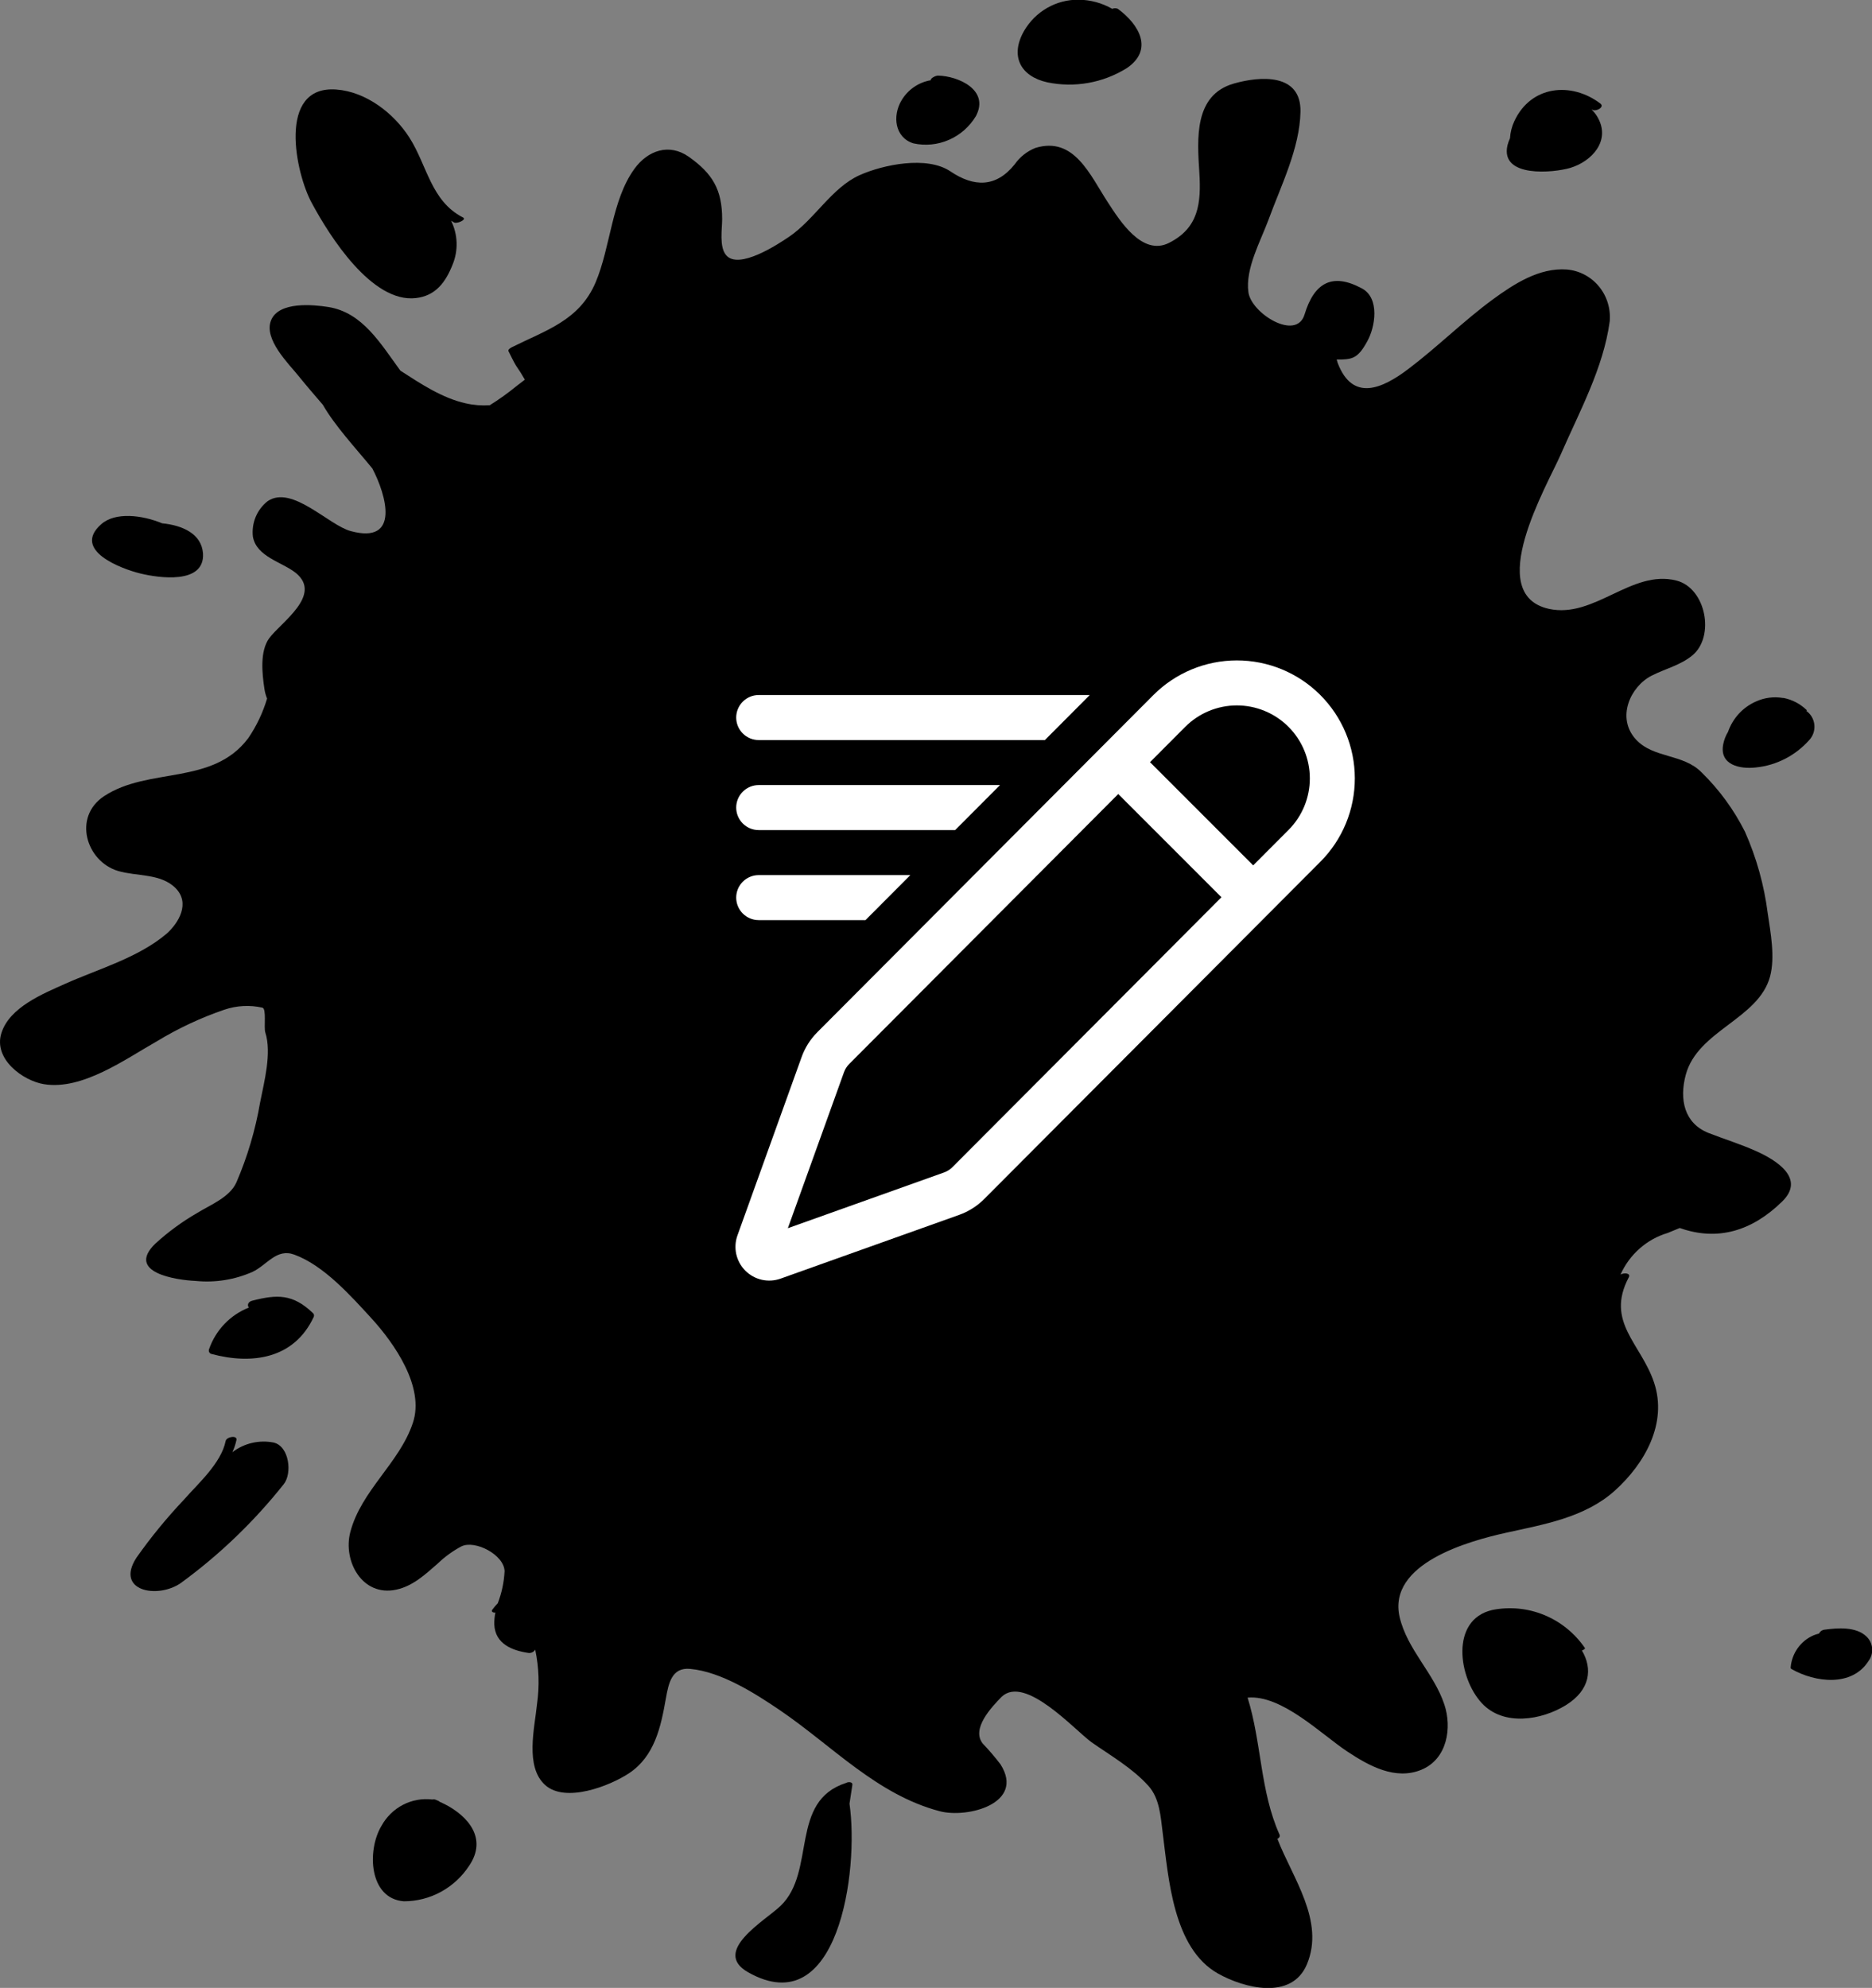 <svg width="130" height="138" viewBox="0 0 130 138" fill="none" xmlns="http://www.w3.org/2000/svg">
<rect x="0" y="0" width="130" height="138" fill="#808080" stroke="none"/>
<g clip-path="url(#clip0_1_747)">
<path d="M121.943 79.906C120.857 79.419 119.721 79.072 118.623 78.642C116.967 77.967 116.607 76.331 117.066 74.614C117.897 71.526 122.129 70.749 122.923 67.781C123.277 66.436 122.96 64.757 122.762 63.424C122.514 61.461 121.98 59.545 121.179 57.741C120.409 56.211 119.395 54.822 118.176 53.63C116.886 52.304 114.82 52.664 113.597 51.325C112.239 49.829 113.206 47.669 114.696 46.905C115.62 46.432 116.706 46.179 117.519 45.503C119.113 44.196 118.474 40.818 116.408 40.3C113.306 39.517 110.718 42.952 107.573 42.27C103 41.266 107.424 33.739 108.392 31.535C109.682 28.574 111.345 25.555 111.786 22.31C111.824 21.874 111.777 21.435 111.648 21.018C111.519 20.601 111.31 20.214 111.033 19.879C110.756 19.544 110.417 19.269 110.035 19.068C109.653 18.868 109.236 18.746 108.807 18.71C106.903 18.571 105.165 19.695 103.682 20.775C101.641 22.272 99.835 24.078 97.813 25.606C95.989 26.989 93.935 27.911 92.899 25.208L92.824 24.962C93.885 24.962 94.282 24.918 94.946 23.699C95.511 22.695 95.827 20.693 94.58 20.024C92.477 18.887 91.248 19.677 90.597 21.823C90.032 23.718 86.874 21.741 86.694 20.276C86.471 18.647 87.55 16.721 88.09 15.256C88.953 12.895 90.262 10.299 90.311 7.754C90.361 5.071 87.519 5.279 85.695 5.797C82.903 6.586 83.139 9.636 83.288 11.985C83.418 14.094 83.25 15.818 81.184 16.86C79.323 17.801 77.772 15.332 76.94 14.056C75.699 12.162 74.601 9.447 71.908 10.268C71.327 10.496 70.824 10.894 70.463 11.411C69.166 13.027 67.633 12.996 66.001 11.897C64.37 10.798 61.323 11.43 59.691 12.162C57.762 13.027 56.552 15.25 54.796 16.437C54.045 16.949 51.278 18.773 50.415 17.7C49.938 17.125 50.149 15.888 50.149 15.212C50.149 13.172 49.491 12.055 47.828 10.88C46.457 9.92 44.98 10.451 44.062 11.714C42.473 13.892 42.405 17.144 41.363 19.601C40.233 22.253 37.925 22.916 35.537 24.109C35.468 24.147 35.257 24.261 35.313 24.381C35.481 24.709 35.642 25.063 35.828 25.372C36.051 25.69 36.258 26.019 36.449 26.357L35.872 26.799C35.28 27.284 34.658 27.729 34.01 28.132C33.449 28.169 32.884 28.125 32.335 27.999C30.709 27.633 29.233 26.654 27.806 25.732C26.416 23.838 25.175 21.691 22.798 21.312C21.744 21.148 19.373 20.914 18.827 22.228C18.281 23.541 20.068 25.271 20.726 26.092C21.278 26.774 21.849 27.437 22.42 28.1C23.251 29.553 24.691 31.1 25.857 32.52C26.831 34.371 27.806 37.8 24.362 36.871C22.829 36.467 20.285 33.651 18.592 34.787C18.225 35.073 17.937 35.451 17.756 35.883C17.576 36.316 17.509 36.789 17.562 37.256C17.816 38.665 19.584 39.006 20.552 39.782C22.414 41.317 19.485 43.224 18.691 44.31C18.039 45.225 18.201 46.747 18.362 47.815C18.395 48.049 18.458 48.278 18.548 48.496C18.255 49.473 17.816 50.397 17.245 51.237C14.763 54.552 10.321 53.226 7.225 55.272C5.041 56.718 5.984 59.8 8.199 60.463C9.496 60.848 11.171 60.621 12.195 61.656C13.218 62.692 12.424 64.056 11.574 64.814C9.607 66.487 6.834 67.264 4.519 68.299C2.987 68.987 0.66 69.922 0.096 71.722C-0.469 73.521 1.591 75.024 3.049 75.264C5.723 75.706 8.726 73.509 10.91 72.277C12.387 71.382 13.953 70.649 15.582 70.093C16.435 69.804 17.348 69.756 18.226 69.954C18.517 70.029 18.312 71.324 18.424 71.671C18.883 73.111 18.343 75.106 18.064 76.527C17.736 78.442 17.182 80.31 16.414 82.09C15.942 83.126 14.621 83.631 13.715 84.193C12.663 84.798 11.679 85.518 10.78 86.34C8.72 88.348 12.257 88.866 13.591 88.923C14.94 89.058 16.3 88.841 17.543 88.291C18.567 87.799 19.2 86.643 20.441 87.098C22.488 87.843 24.374 89.971 25.795 91.518C27.365 93.236 29.518 96.286 28.668 98.786C27.75 101.552 25.082 103.465 24.325 106.364C23.804 108.372 25.156 110.86 27.514 110.355C28.674 110.108 29.537 109.294 30.412 108.53C30.9 108.062 31.449 107.665 32.043 107.349C32.986 106.888 35.009 107.93 35.04 109.073C35.001 109.835 34.842 110.585 34.569 111.296C34.432 111.436 34.306 111.586 34.19 111.744C34.109 111.851 34.19 111.927 34.302 111.946H34.401C34.345 112.22 34.32 112.5 34.327 112.779C34.389 114.124 35.568 114.585 36.715 114.75C36.805 114.758 36.895 114.74 36.975 114.699C37.055 114.658 37.122 114.594 37.168 114.516C37.43 115.761 37.472 117.044 37.292 118.305C37.131 119.94 36.443 122.637 37.851 123.912C39.259 125.188 42.337 123.988 43.677 123.104C45.458 121.923 45.892 119.896 46.24 117.913C46.426 116.884 46.637 115.728 47.934 115.855C50.087 116.057 52.438 117.553 54.175 118.734C57.805 121.203 60.895 124.588 65.263 125.737C67.186 126.242 71.201 125.2 69.482 122.485C69.096 121.978 68.681 121.493 68.241 121.033C67.435 120.003 68.862 118.507 69.557 117.793C71.189 116.252 74.607 120.079 75.805 120.951C77.151 121.891 78.634 122.738 79.751 123.975C80.539 124.853 80.601 126.122 80.744 127.246C81.153 130.404 81.463 135.26 84.591 137.009C86.415 138.032 89.697 138.865 90.752 136.377C92.03 133.359 89.753 130.366 88.71 127.657C88.835 127.587 88.909 127.486 88.859 127.366C87.501 124.342 87.618 120.982 86.638 117.85C89.014 117.635 91.776 120.414 93.569 121.595C95.076 122.592 96.901 123.603 98.706 122.858C100.512 122.112 100.841 119.94 100.301 118.324C99.575 116.145 97.738 114.535 97.198 112.268C96.336 108.53 102.007 106.976 104.601 106.402C107.194 105.827 110.067 105.353 112.145 103.478C114.224 101.603 115.806 98.805 114.869 95.989C113.97 93.273 111.469 91.783 113.107 88.677C113.269 88.38 112.797 88.335 112.536 88.481C112.845 87.789 113.298 87.173 113.862 86.675C114.426 86.177 115.089 85.808 115.806 85.595L116.65 85.248C119.299 86.189 121.682 85.437 123.748 83.423C125.423 81.806 123.345 80.531 121.943 79.906Z" fill="black"/>
<path d="M28.879 20.693C30.25 20.535 30.945 19.601 31.435 18.357C31.634 17.873 31.726 17.35 31.707 16.826C31.688 16.301 31.557 15.787 31.323 15.32C31.392 15.365 31.462 15.408 31.534 15.446C31.739 15.553 32.428 15.244 32.155 15.099C29.921 13.956 29.673 11.499 28.432 9.554C27.334 7.837 25.404 6.365 23.35 6.214C19.206 5.911 20.534 12.093 21.669 14.126C22.879 16.368 25.814 21.047 28.879 20.693Z" fill="black"/>
<path d="M72.728 5.715C74.625 6.109 76.598 5.757 78.25 4.73C80.111 3.467 79.137 1.724 77.629 0.613C77.568 0.585 77.501 0.571 77.434 0.571C77.367 0.571 77.3 0.585 77.239 0.613C76.524 0.204 75.719 -0.013 74.9 -0.019C74.137 -0.027 73.386 0.168 72.722 0.548C72.058 0.928 71.503 1.48 71.115 2.147C70.116 3.896 70.873 5.304 72.728 5.715Z" fill="black"/>
<path d="M63.43 9.952C64.257 10.133 65.12 10.049 65.898 9.709C66.676 9.37 67.332 8.793 67.773 8.058C68.735 6.233 66.532 5.279 65.142 5.248C64.95 5.248 64.59 5.456 64.64 5.57C64.223 5.639 63.827 5.799 63.476 6.039C63.126 6.279 62.831 6.592 62.611 6.959C61.953 8.051 62.145 9.554 63.43 9.952Z" fill="black"/>
<path d="M109.043 11.657C110.551 11.202 111.879 9.762 110.942 8.133C110.83 7.938 110.69 7.761 110.526 7.609C110.536 7.607 110.547 7.607 110.557 7.609C110.793 7.786 111.463 7.445 111.14 7.192C109.124 5.658 106.319 5.93 105.165 8.405C104.989 8.779 104.886 9.184 104.861 9.598C104.788 9.754 104.73 9.917 104.687 10.085C104.16 12.364 107.895 11.998 109.043 11.657Z" fill="black"/>
<path d="M121.949 53.276C123.366 53.131 124.679 52.456 125.635 51.382C125.767 51.243 125.868 51.076 125.931 50.893C125.993 50.711 126.016 50.516 125.998 50.324C125.98 50.131 125.921 49.944 125.825 49.777C125.729 49.61 125.598 49.466 125.443 49.355C125.474 49.324 125.486 49.298 125.443 49.273C125.001 48.854 124.453 48.569 123.86 48.452H123.805C123.174 48.347 122.526 48.432 121.943 48.698C121.494 48.894 121.089 49.183 120.755 49.546C120.421 49.909 120.164 50.338 120.001 50.807C119.844 51.066 119.733 51.35 119.672 51.647C119.374 53.106 120.826 53.409 121.949 53.276Z" fill="black"/>
<path d="M129.607 113.6C128.881 112.906 127.597 113.013 126.703 113.133C126.622 113.141 126.544 113.171 126.476 113.218C126.409 113.266 126.355 113.33 126.318 113.404C126.185 113.435 126.054 113.477 125.928 113.531C125.493 113.72 125.118 114.026 124.84 114.415C124.563 114.804 124.394 115.262 124.352 115.741C124.352 115.804 124.352 115.842 124.426 115.873C126.033 116.789 128.608 117.136 129.768 115.293C129.953 115.041 130.039 114.728 130.009 114.415C129.979 114.102 129.836 113.811 129.607 113.6Z" fill="black"/>
<path d="M110.065 114.409C109.359 113.378 108.373 112.58 107.228 112.111C106.083 111.643 104.828 111.524 103.618 111.769C100.689 112.457 101.285 116.486 102.898 118.229C104.406 119.864 107.062 119.416 108.749 118.368C110.437 117.32 110.611 115.842 109.854 114.579C109.984 114.535 110.089 114.459 110.065 114.409Z" fill="black"/>
<path d="M58.769 123.767C54.792 125.03 56.703 129.898 54.209 132.304C53.148 133.327 49.382 135.461 51.95 136.914C58.199 140.463 59.669 129.905 58.993 125.213C59.061 124.783 59.129 124.348 59.191 123.912C59.222 123.672 58.881 123.697 58.769 123.767Z" fill="black"/>
<path d="M30.858 125.232L30.759 125.188C30.69 125.148 30.617 125.114 30.542 125.087L30.468 125.03L30.213 124.922C30.15 124.906 30.084 124.906 30.021 124.922C29.32 124.838 28.611 124.966 27.982 125.292C27.354 125.618 26.834 126.127 26.49 126.754C25.473 128.446 25.616 131.805 28.048 131.989C28.947 131.989 29.833 131.763 30.626 131.33C31.418 130.897 32.093 130.27 32.59 129.507C33.855 127.625 32.515 126.072 30.858 125.232Z" fill="black"/>
<path d="M17.501 90.299C17.203 90.381 17.159 90.634 17.284 90.773C16.644 91.023 16.066 91.41 15.588 91.91C15.11 92.409 14.745 93.008 14.516 93.665C14.504 93.696 14.499 93.729 14.5 93.762C14.501 93.796 14.509 93.828 14.523 93.858C14.537 93.888 14.557 93.915 14.581 93.938C14.605 93.96 14.634 93.977 14.665 93.987C17.494 94.751 20.429 94.341 21.788 91.417C21.809 91.369 21.813 91.315 21.8 91.265C21.786 91.214 21.756 91.17 21.714 91.139C20.33 89.819 19.238 89.851 17.501 90.299Z" fill="black"/>
<path d="M19.008 100.144C18.51 100.044 17.997 100.053 17.502 100.168C17.007 100.283 16.542 100.503 16.136 100.813C16.263 100.541 16.359 100.255 16.421 99.961C16.489 99.62 15.732 99.733 15.67 100.036C15.36 101.577 13.759 102.985 12.773 104.109C11.581 105.368 10.48 106.712 9.478 108.132C7.97 110.449 10.93 111.018 12.549 109.9C15.224 107.951 17.628 105.645 19.697 103.042C20.305 102.297 20.094 100.403 19.008 100.144Z" fill="black"/>
<path d="M9.755 39.814C10.996 40.117 14.216 40.597 14.098 38.431C14.005 37.061 12.684 36.467 11.256 36.328C9.86 35.747 7.993 35.532 7.031 36.391C4.965 38.204 8.446 39.498 9.755 39.814Z" fill="black"/>
<path d="M80.094 48.253C81.628 46.715 83.71 45.849 85.883 45.846C88.055 45.843 90.14 46.703 91.678 48.238C93.216 49.772 94.082 51.854 94.085 54.026C94.088 56.199 93.228 58.284 91.694 59.822L68.353 83.231C67.861 83.725 67.266 84.103 66.609 84.338L54.206 88.763C53.788 88.912 53.336 88.939 52.903 88.842C52.469 88.744 52.073 88.525 51.759 88.211C51.445 87.897 51.227 87.499 51.13 87.066C51.034 86.633 51.062 86.18 51.212 85.763L55.669 73.378C55.901 72.731 56.274 72.143 56.759 71.656L80.094 48.253ZM89.475 50.453C89.004 49.983 88.445 49.609 87.83 49.355C87.214 49.1 86.555 48.97 85.889 48.97C85.223 48.971 84.564 49.103 83.949 49.358C83.335 49.614 82.776 49.988 82.306 50.459L79.862 52.91L87.028 60.075L89.481 57.616C90.43 56.665 90.962 55.376 90.961 54.033C90.96 52.69 90.425 51.402 89.475 50.453ZM84.822 62.288L77.656 55.122L58.972 73.863C58.81 74.025 58.686 74.222 58.609 74.438L54.712 85.263L65.556 81.394C65.776 81.316 65.976 81.19 66.141 81.025L84.822 62.288ZM75.678 48.25H52.687C52.273 48.25 51.876 48.415 51.583 48.708C51.289 49.001 51.125 49.398 51.125 49.813C51.125 50.227 51.289 50.624 51.583 50.917C51.876 51.211 52.273 51.375 52.687 51.375H72.562L75.678 48.25ZM69.447 54.5H52.687C52.273 54.5 51.876 54.665 51.583 54.958C51.289 55.251 51.125 55.648 51.125 56.063C51.125 56.477 51.289 56.874 51.583 57.167C51.876 57.461 52.273 57.625 52.687 57.625H66.331L69.447 54.5ZM63.219 60.75H52.687C52.273 60.75 51.876 60.915 51.583 61.208C51.289 61.501 51.125 61.898 51.125 62.313C51.125 62.727 51.289 63.124 51.583 63.417C51.876 63.711 52.273 63.875 52.687 63.875H60.103L63.219 60.75Z" fill="white"/>
</g>
<defs>
<clipPath id="clip0_1_747">
<rect width="130" height="138" fill="white"/>
</clipPath>
</defs>
</svg>
